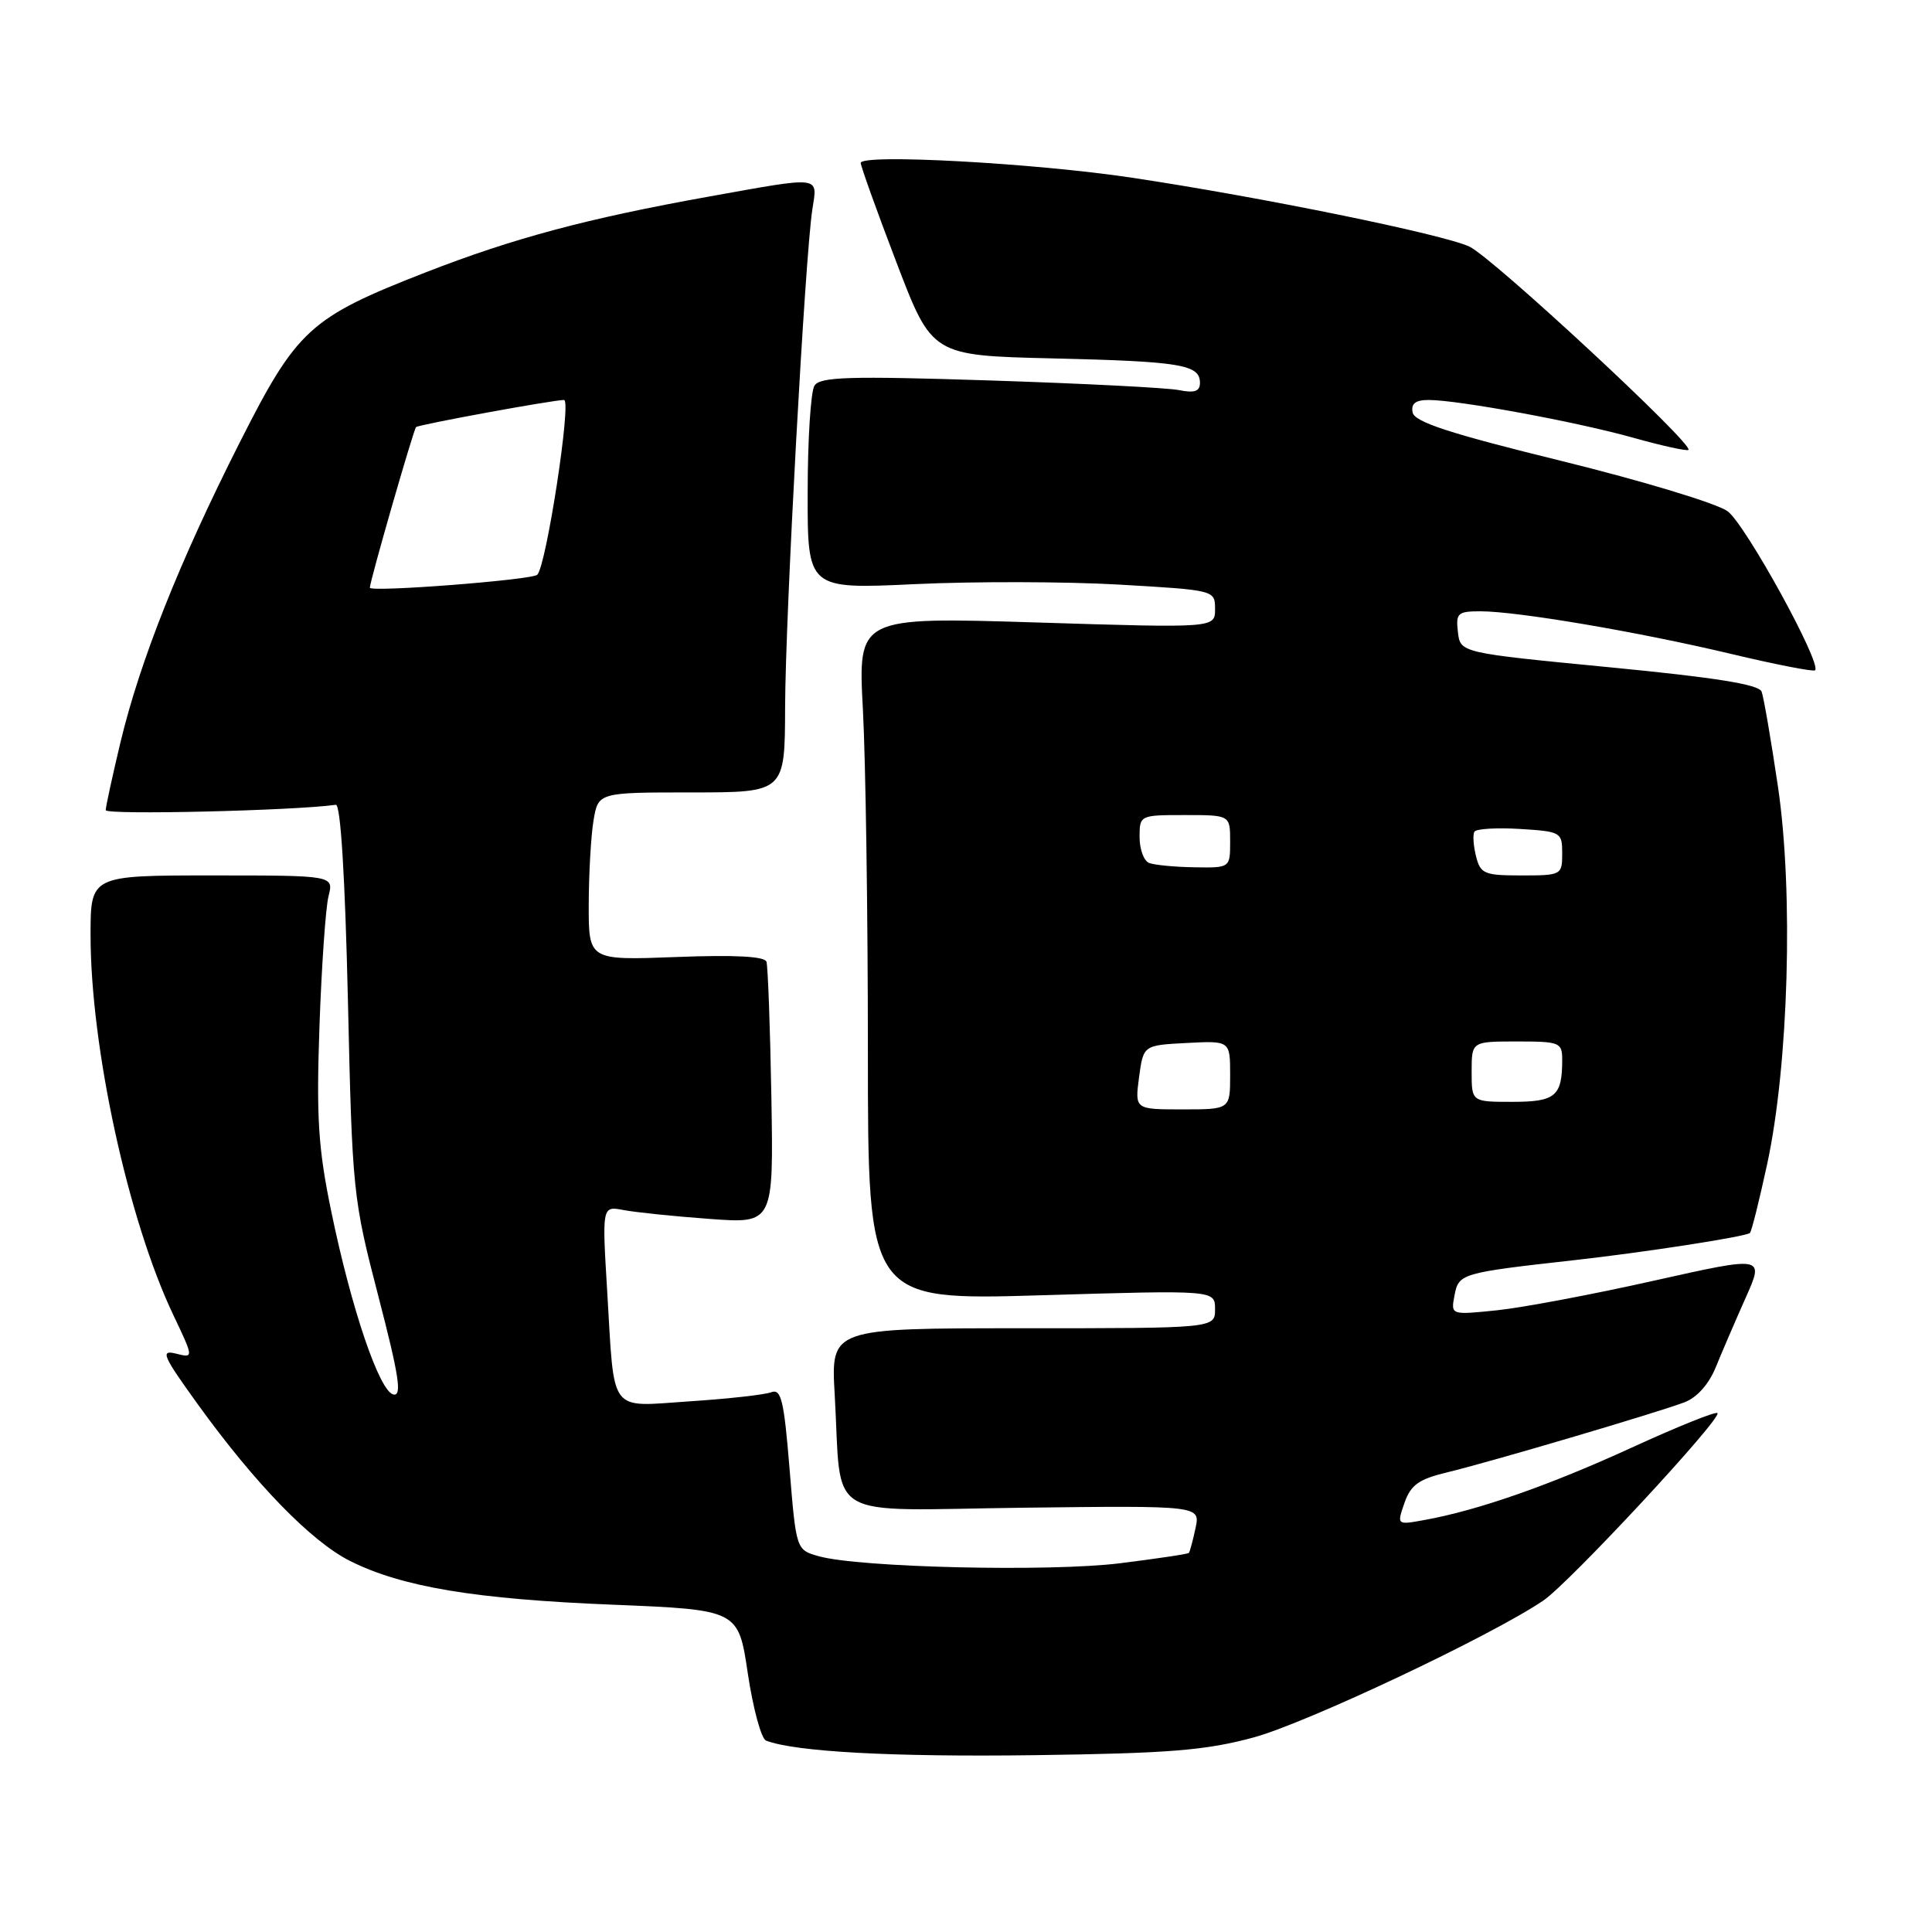 <?xml version="1.0" encoding="UTF-8" standalone="no"?>
<!DOCTYPE svg PUBLIC "-//W3C//DTD SVG 1.1//EN" "http://www.w3.org/Graphics/SVG/1.1/DTD/svg11.dtd" >
<svg xmlns="http://www.w3.org/2000/svg" xmlns:xlink="http://www.w3.org/1999/xlink" version="1.1" viewBox="0 0 256 256">
 <g >
 <path fill="currentColor"
d=" M 166.11 230.22 C 173.16 228.30 197.60 216.76 204.50 212.08 C 207.95 209.74 228.23 187.90 227.57 187.24 C 227.33 187.00 222.22 189.06 216.20 191.82 C 205.32 196.81 195.86 200.12 188.79 201.40 C 185.08 202.08 185.08 202.08 186.10 199.14 C 186.94 196.75 187.98 196.00 191.81 195.08 C 197.39 193.74 219.37 187.25 223.18 185.82 C 224.85 185.19 226.42 183.44 227.35 181.16 C 228.17 179.15 229.95 175.01 231.31 171.96 C 233.79 166.42 233.79 166.42 219.14 169.70 C 211.09 171.51 201.74 173.27 198.36 173.62 C 192.23 174.25 192.23 174.25 192.73 171.65 C 193.28 168.75 193.58 168.66 208.50 166.99 C 217.91 165.94 231.23 163.88 231.87 163.38 C 232.08 163.22 233.10 159.13 234.15 154.29 C 237.00 141.14 237.66 118.25 235.59 104.24 C 234.67 98.04 233.70 92.37 233.42 91.64 C 233.05 90.69 227.28 89.77 213.20 88.41 C 193.50 86.50 193.50 86.50 193.18 83.75 C 192.89 81.24 193.15 81.00 196.18 81.00 C 201.12 81.01 217.05 83.72 229.31 86.63 C 235.26 88.05 240.30 89.03 240.51 88.82 C 241.42 87.92 231.26 69.44 228.91 67.74 C 227.49 66.70 217.59 63.71 206.91 61.08 C 192.10 57.44 187.42 55.92 187.18 54.65 C 186.95 53.48 187.56 53.00 189.30 53.00 C 193.21 53.00 208.90 55.89 216.44 58.01 C 220.26 59.08 223.54 59.80 223.73 59.61 C 224.45 58.88 197.78 34.12 194.71 32.68 C 191.26 31.05 167.13 26.12 150.00 23.55 C 137.04 21.60 113.98 20.35 114.05 21.60 C 114.08 22.09 116.21 28.04 118.80 34.81 C 123.50 47.11 123.50 47.11 139.50 47.49 C 156.48 47.89 159.00 48.31 159.00 50.73 C 159.00 51.86 158.28 52.11 156.21 51.69 C 154.67 51.38 143.38 50.81 131.11 50.41 C 112.49 49.81 108.66 49.93 107.92 51.10 C 107.43 51.87 107.02 58.25 107.02 65.28 C 107.00 78.07 107.00 78.07 121.25 77.40 C 129.09 77.03 141.24 77.06 148.25 77.46 C 161.00 78.20 161.00 78.20 161.00 80.71 C 161.00 83.22 161.00 83.22 137.34 82.48 C 113.68 81.75 113.68 81.75 114.34 94.03 C 114.70 100.79 115.00 121.16 115.00 139.31 C 115.00 172.31 115.00 172.31 138.00 171.63 C 161.00 170.94 161.00 170.94 161.00 173.47 C 161.00 176.00 161.00 176.00 135.55 176.00 C 110.10 176.00 110.10 176.00 110.60 184.75 C 111.59 201.84 108.72 200.11 135.58 199.78 C 159.05 199.50 159.05 199.50 158.41 202.50 C 158.06 204.15 157.66 205.62 157.53 205.77 C 157.40 205.92 153.29 206.53 148.40 207.14 C 139.08 208.30 113.82 207.71 108.50 206.21 C 105.50 205.37 105.50 205.37 104.62 194.62 C 103.88 185.53 103.51 183.98 102.19 184.48 C 101.33 184.81 96.49 185.35 91.43 185.68 C 80.54 186.40 81.45 187.60 80.46 171.15 C 79.77 159.79 79.77 159.79 82.63 160.34 C 84.21 160.64 89.33 161.17 94.00 161.51 C 102.50 162.14 102.50 162.14 102.21 145.32 C 102.05 136.07 101.75 128.02 101.56 127.43 C 101.32 126.72 97.32 126.51 89.60 126.81 C 78.00 127.25 78.00 127.25 78.01 119.88 C 78.02 115.82 78.30 110.81 78.64 108.75 C 79.26 105.00 79.26 105.00 91.63 105.00 C 104.00 105.00 104.00 105.00 104.03 93.75 C 104.06 81.75 106.67 34.01 107.64 27.75 C 108.33 23.25 109.04 23.34 93.92 26.05 C 77.77 28.95 68.03 31.56 56.35 36.11 C 41.02 42.10 39.35 43.62 31.74 58.68 C 23.79 74.39 18.56 87.54 15.97 98.33 C 14.90 102.82 14.01 106.88 14.01 107.35 C 14.00 108.01 38.93 107.42 44.50 106.64 C 45.13 106.55 45.72 116.08 46.10 132.50 C 46.68 157.99 46.76 158.76 50.14 171.78 C 52.86 182.26 53.29 185.01 52.14 184.78 C 50.29 184.42 46.55 173.42 43.89 160.50 C 42.16 152.14 41.91 148.12 42.33 136.00 C 42.61 128.03 43.15 120.26 43.53 118.75 C 44.23 116.00 44.23 116.00 28.12 116.00 C 12.00 116.00 12.00 116.00 12.00 123.90 C 12.00 138.79 16.98 161.67 22.96 174.23 C 25.68 179.96 25.68 179.96 23.31 179.36 C 21.21 178.84 21.56 179.63 26.22 186.09 C 33.81 196.61 41.26 204.28 46.41 206.85 C 53.30 210.29 62.98 211.90 81.17 212.63 C 97.84 213.31 97.84 213.31 99.09 221.75 C 99.79 226.40 100.87 230.40 101.51 230.64 C 105.36 232.12 118.21 232.82 137.00 232.57 C 154.97 232.33 159.75 231.94 166.11 230.22 Z  M 150.93 142.75 C 151.50 138.50 151.50 138.50 157.25 138.20 C 163.00 137.90 163.00 137.90 163.00 142.45 C 163.00 147.00 163.00 147.00 156.68 147.00 C 150.37 147.00 150.37 147.00 150.93 142.75 Z  M 195.00 142.00 C 195.00 138.00 195.00 138.00 201.00 138.00 C 206.68 138.00 207.00 138.13 207.00 140.42 C 207.00 145.26 206.12 146.00 200.39 146.00 C 195.00 146.00 195.00 146.00 195.00 142.00 Z  M 195.58 113.45 C 195.23 112.05 195.13 110.59 195.37 110.20 C 195.61 109.82 198.32 109.65 201.40 109.84 C 206.84 110.18 207.00 110.27 207.00 113.09 C 207.00 115.94 206.89 116.00 201.61 116.00 C 196.67 116.00 196.16 115.79 195.58 113.45 Z  M 152.25 114.34 C 151.56 114.06 151.00 112.52 151.00 110.92 C 151.00 108.02 151.04 108.00 157.00 108.00 C 163.00 108.00 163.00 108.00 163.00 111.50 C 163.00 115.00 163.00 115.00 158.25 114.92 C 155.64 114.88 152.94 114.62 152.25 114.34 Z  M 49.01 77.87 C 49.02 76.96 54.81 56.87 55.13 56.59 C 55.55 56.25 73.26 53.00 74.74 53.00 C 75.76 53.00 72.38 75.02 71.19 76.16 C 70.46 76.85 49.00 78.51 49.01 77.87 Z "/>
</g>
</svg>